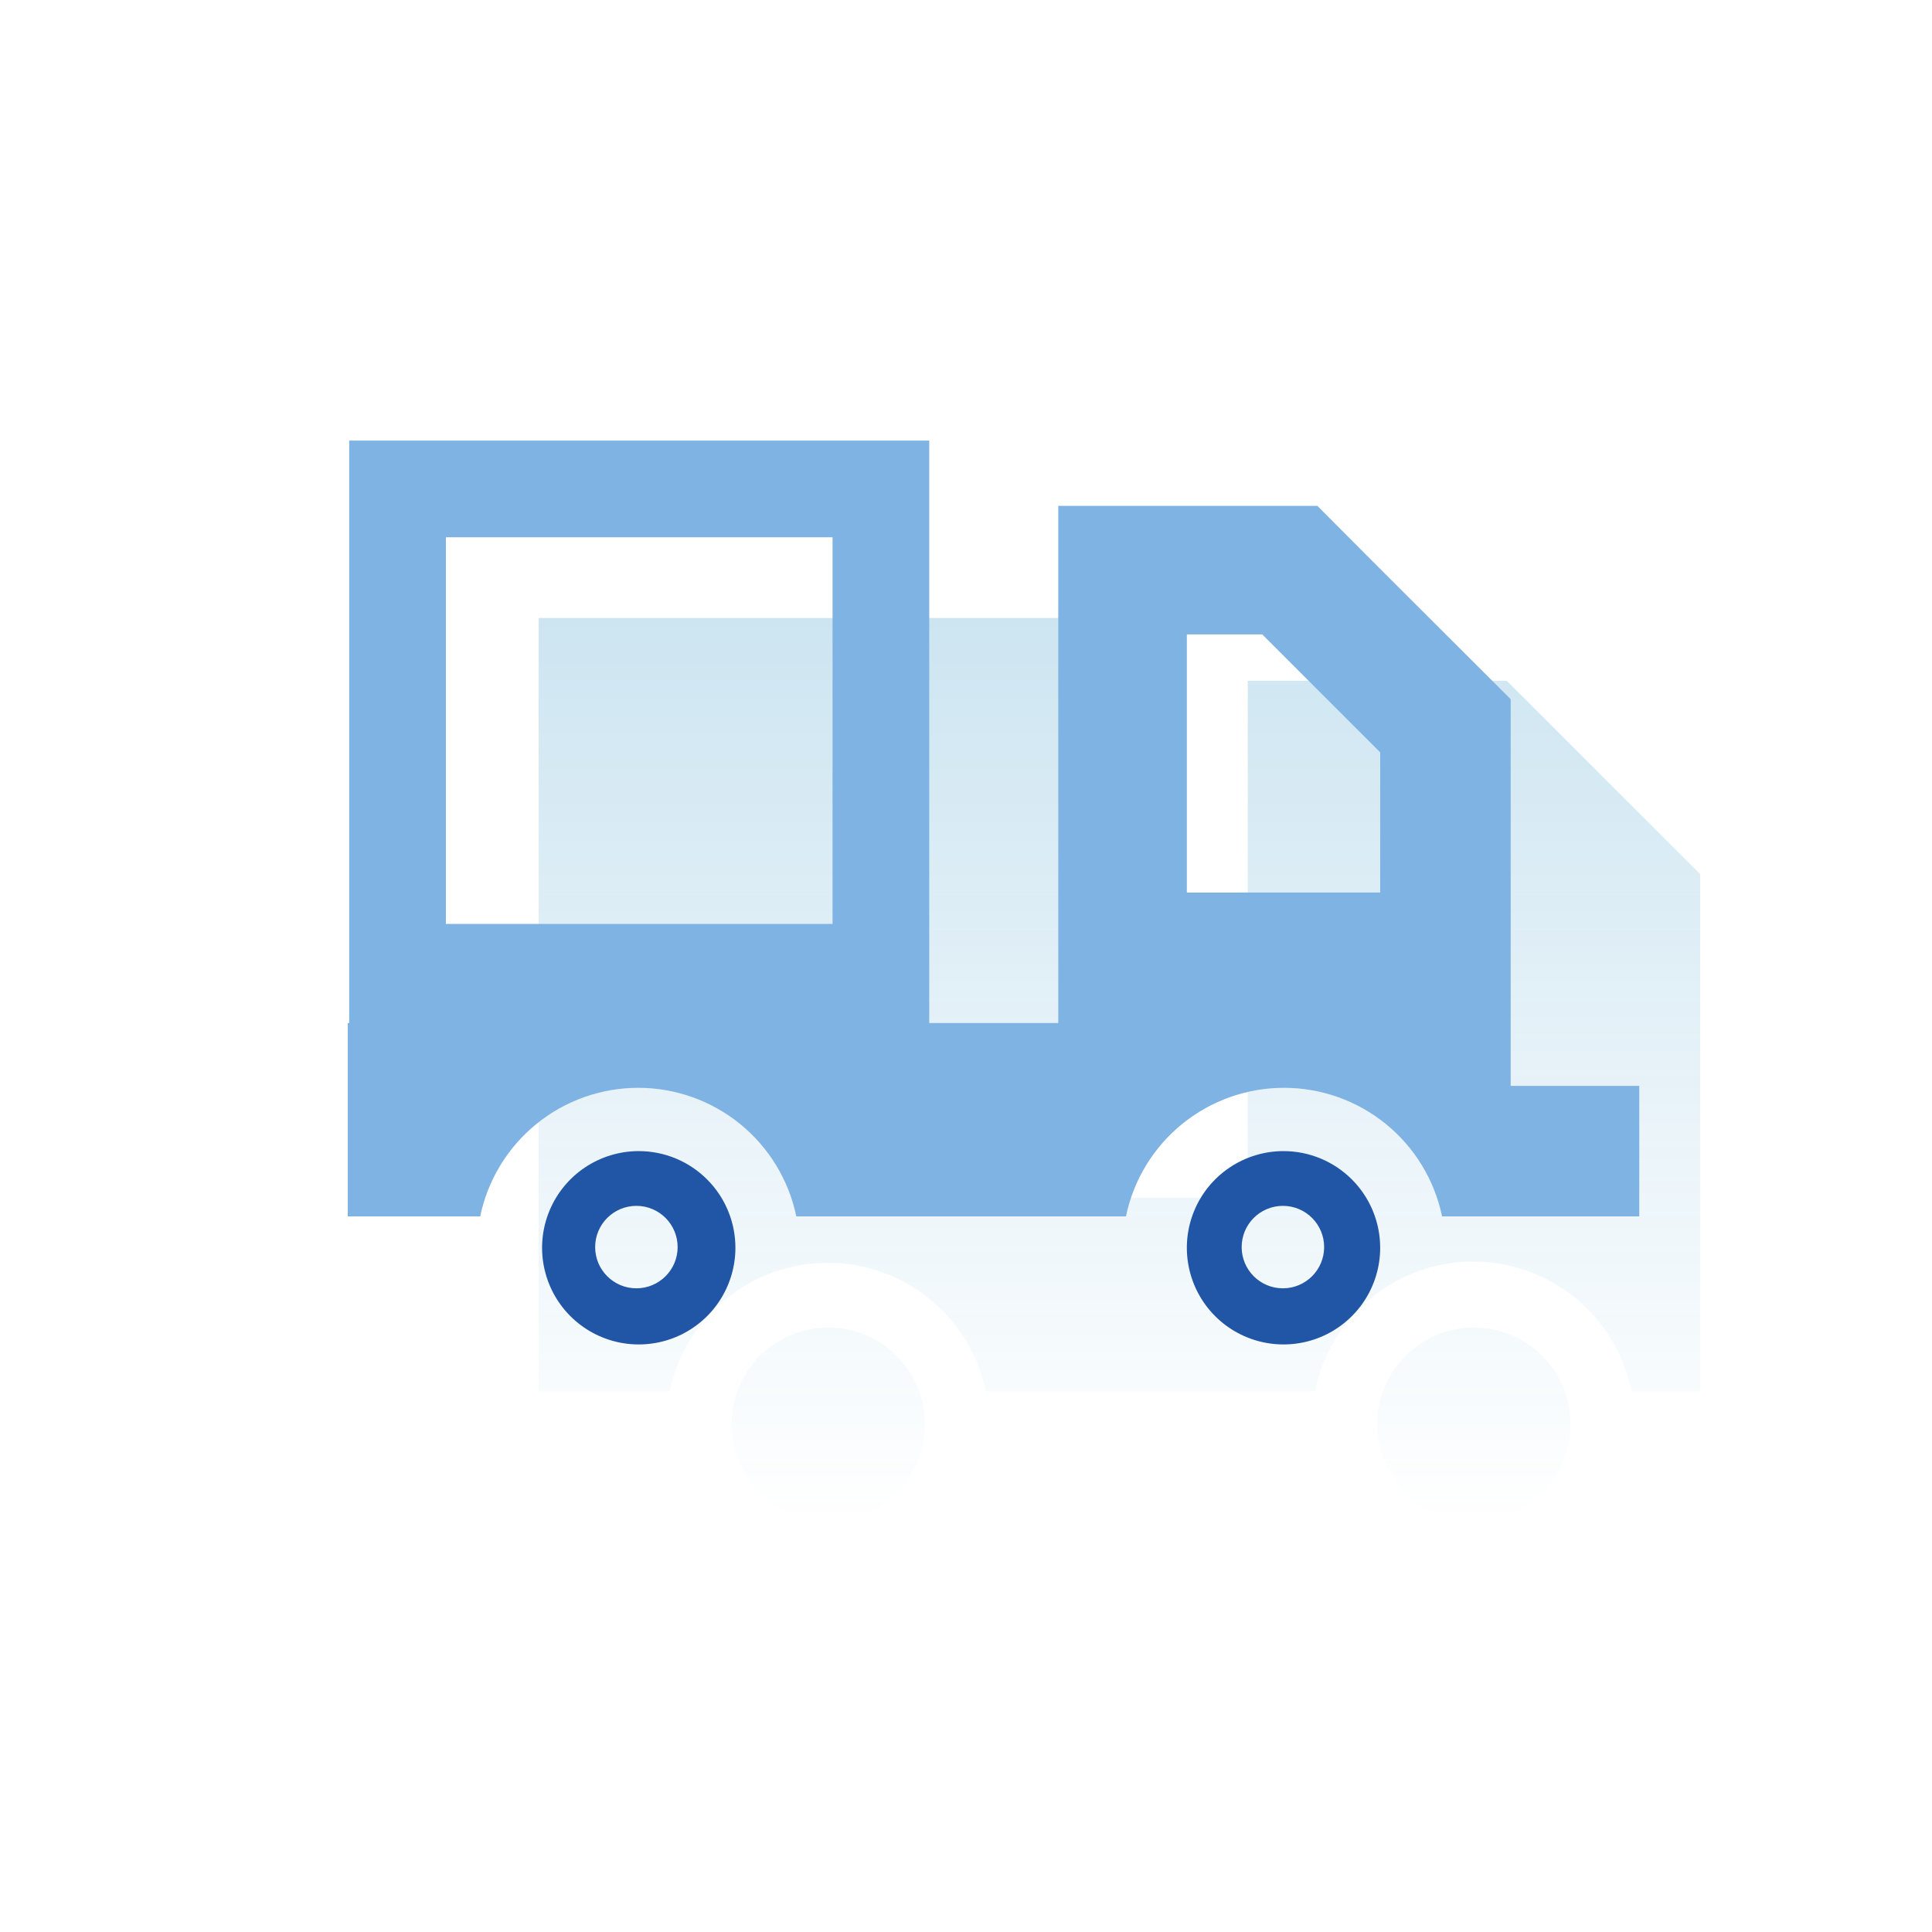 <svg width="100" height="100" viewBox="0 0 100 100" fill="none" xmlns="http://www.w3.org/2000/svg">
<g id="tab_suppliers_icon.fa166c24e72089b5af2566f0159ad690 1">
<g id="Group" opacity="0.2">
<path id="Vector" fill-rule="evenodd" clip-rule="evenodd" d="M88 65.261V45.246L77.993 35.239H64.583V62.008H57.903V31.987H27.882V72.015H34.662C35.053 70.135 36.08 68.447 37.57 67.235C39.06 66.023 40.922 65.361 42.843 65.361C44.763 65.361 46.625 66.023 48.115 67.235C49.605 68.447 50.632 70.135 51.023 72.015H68.061C68.44 70.122 69.463 68.418 70.957 67.193C72.451 65.969 74.323 65.3 76.254 65.3C78.185 65.3 80.057 65.969 81.551 67.193C83.045 68.418 84.068 70.122 84.447 72.015H88V65.261ZM42.869 68.712C41.88 68.712 40.912 69.006 40.089 69.555C39.267 70.105 38.625 70.887 38.246 71.801C37.868 72.715 37.769 73.721 37.962 74.692C38.155 75.662 38.631 76.554 39.331 77.254C40.031 77.954 40.922 78.43 41.893 78.623C42.864 78.816 43.87 78.717 44.784 78.338C45.698 77.96 46.48 77.318 47.029 76.496C47.579 75.673 47.873 74.705 47.873 73.716C47.873 72.389 47.346 71.116 46.407 70.178C45.469 69.239 44.196 68.712 42.869 68.712ZM73.51 69.555C74.333 69.006 75.3 68.712 76.29 68.712C77.617 68.712 78.89 69.239 79.828 70.178C80.766 71.116 81.294 72.389 81.294 73.716C81.294 74.705 81 75.673 80.45 76.496C79.901 77.318 79.119 77.96 78.205 78.338C77.291 78.717 76.284 78.816 75.314 78.623C74.343 78.43 73.452 77.954 72.752 77.254C72.052 76.554 71.576 75.662 71.383 74.692C71.19 73.721 71.289 72.715 71.667 71.801C72.046 70.887 72.687 70.105 73.51 69.555Z" fill="url(#paint0_linear_43_22252)"/>
</g>
<path id="Vector_2" d="M78.193 56.204V36.19C74.29 32.287 72.064 30.085 68.186 26.183H54.776V52.952H18V62.959H24.855C25.246 61.078 26.273 59.39 27.763 58.178C29.253 56.966 31.115 56.305 33.036 56.305C34.956 56.305 36.818 56.966 38.308 58.178C39.798 59.39 40.825 61.078 41.217 62.959H58.279C58.67 61.078 59.697 59.39 61.187 58.178C62.677 56.966 64.539 56.305 66.46 56.305C68.38 56.305 70.242 56.966 71.732 58.178C73.222 59.39 74.249 61.078 74.641 62.959H84.848V56.204H78.193ZM61.431 46.197V32.837H65.334L71.438 38.942V46.197H61.431Z" fill="#7FB3E3"/>
<path id="Vector_3" d="M43.093 27.809V47.823H23.079V27.809H43.093ZM48.097 22.805H18.075V53.11H48.097V22.805Z" fill="#7FB3E3"/>
<path id="Vector_4" fill-rule="evenodd" clip-rule="evenodd" d="M30.281 60.425C31.104 59.875 32.072 59.581 33.061 59.581C34.388 59.581 35.661 60.108 36.599 61.047C37.538 61.985 38.065 63.258 38.065 64.585C38.065 65.575 37.771 66.542 37.221 67.365C36.672 68.188 35.89 68.829 34.976 69.208C34.062 69.586 33.056 69.685 32.085 69.492C31.114 69.299 30.223 68.823 29.523 68.123C28.823 67.423 28.347 66.532 28.154 65.561C27.961 64.59 28.06 63.584 28.439 62.67C28.817 61.756 29.459 60.974 30.281 60.425ZM32.94 66.683C34.118 66.683 35.074 65.728 35.074 64.549C35.074 63.37 34.118 62.415 32.94 62.415C31.761 62.415 30.805 63.37 30.805 64.549C30.805 65.728 31.761 66.683 32.94 66.683Z" fill="#2155A5"/>
<path id="Vector_5" fill-rule="evenodd" clip-rule="evenodd" d="M63.654 60.425C64.477 59.875 65.445 59.581 66.434 59.581C67.761 59.581 69.034 60.108 69.972 61.047C70.911 61.985 71.438 63.258 71.438 64.585C71.438 65.575 71.144 66.542 70.595 67.365C70.045 68.188 69.263 68.829 68.349 69.208C67.435 69.586 66.429 69.685 65.458 69.492C64.487 69.299 63.596 68.823 62.896 68.123C62.196 67.423 61.72 66.532 61.527 65.561C61.334 64.59 61.433 63.584 61.812 62.67C62.19 61.756 62.832 60.974 63.654 60.425ZM66.403 66.683C67.581 66.683 68.537 65.728 68.537 64.549C68.537 63.37 67.581 62.415 66.403 62.415C65.224 62.415 64.268 63.37 64.268 64.549C64.268 65.728 65.224 66.683 66.403 66.683Z" fill="#2155A5"/>
</g>
<defs>
<linearGradient id="paint0_linear_43_22252" x1="57.991" y1="32.049" x2="57.991" y2="78.699" gradientUnits="userSpaceOnUse">
<stop stop-color="#077EBB"/>
<stop offset="1" stop-color="#077EBB" stop-opacity="0"/>
</linearGradient>
</defs>
</svg>
